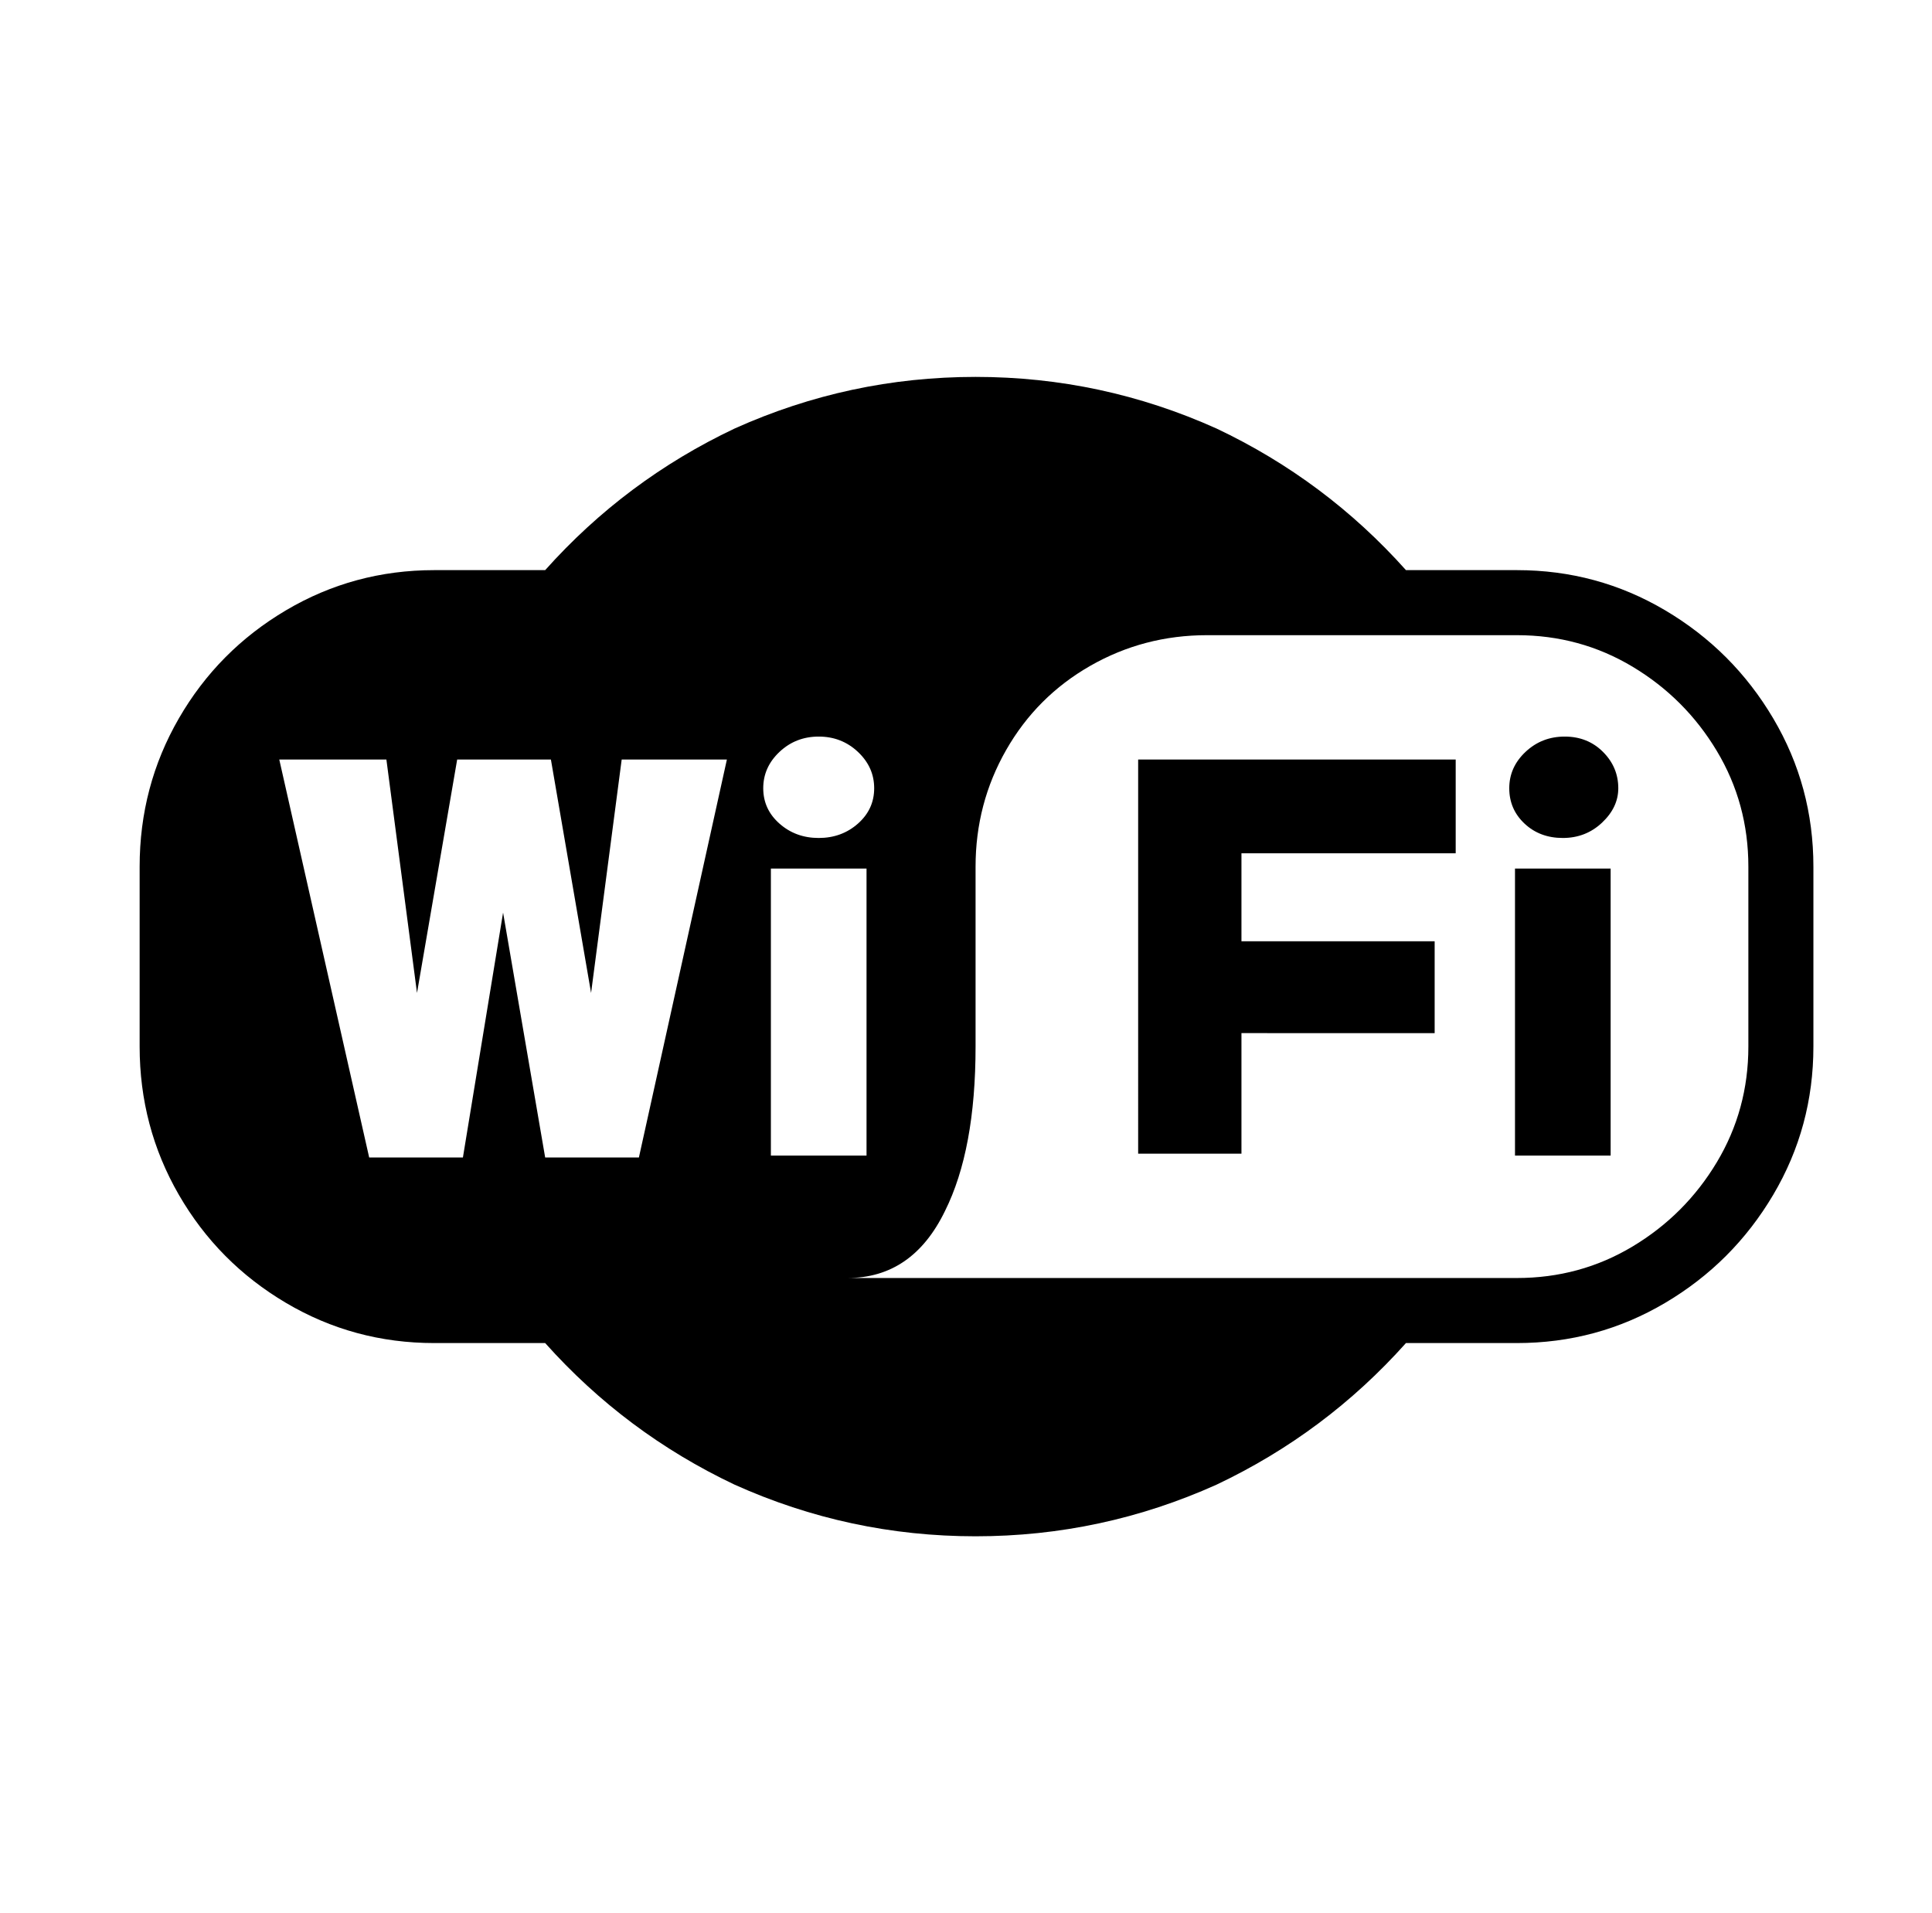 <svg xmlns="http://www.w3.org/2000/svg" viewBox="-10 0 1010 1000"><path d="M783 298h-58q-42-47-99-74-60-27-126-27t-126 27q-57 27-99 74h-58q-42 0-77.5 21t-56 56.5T63 453v94q0 42 20.5 77.5t56 56.5 77.5 21h58q42 47 99 74 60 27 126 27t126-27q57-27 99-74h58q42 0 77.5-21t56.5-56.5 21-77.5v-94q0-42-21-77.5T860.5 319 783 298zM324 605h-49l-22-128-21 128h-49l-47-208h56l16 122 21-122h49l21 122 16-122h55zm94-220q12 0 20.5 8t8.5 19-8.5 18.5T418 438t-20.5-7.5T389 412t8.5-19 20.5-8zm-25 69h50v150h-50zm511 93q0 33-16.5 60.5t-44 44T783 668H433q34 0 51-35 16-32 16-86v-94q0-33 16-61t44-44 61-16h162q33 0 60.5 16.5t44 44T904 453zm-122-93h50v150h-50zm54-42q0 10-8.5 18t-20.5 8-20-7.5-8-18.5 8.5-19 20.5-8 20 8 8 19zm-251-15h166v49H639v46h101v48H639v63h-54z"/></svg>